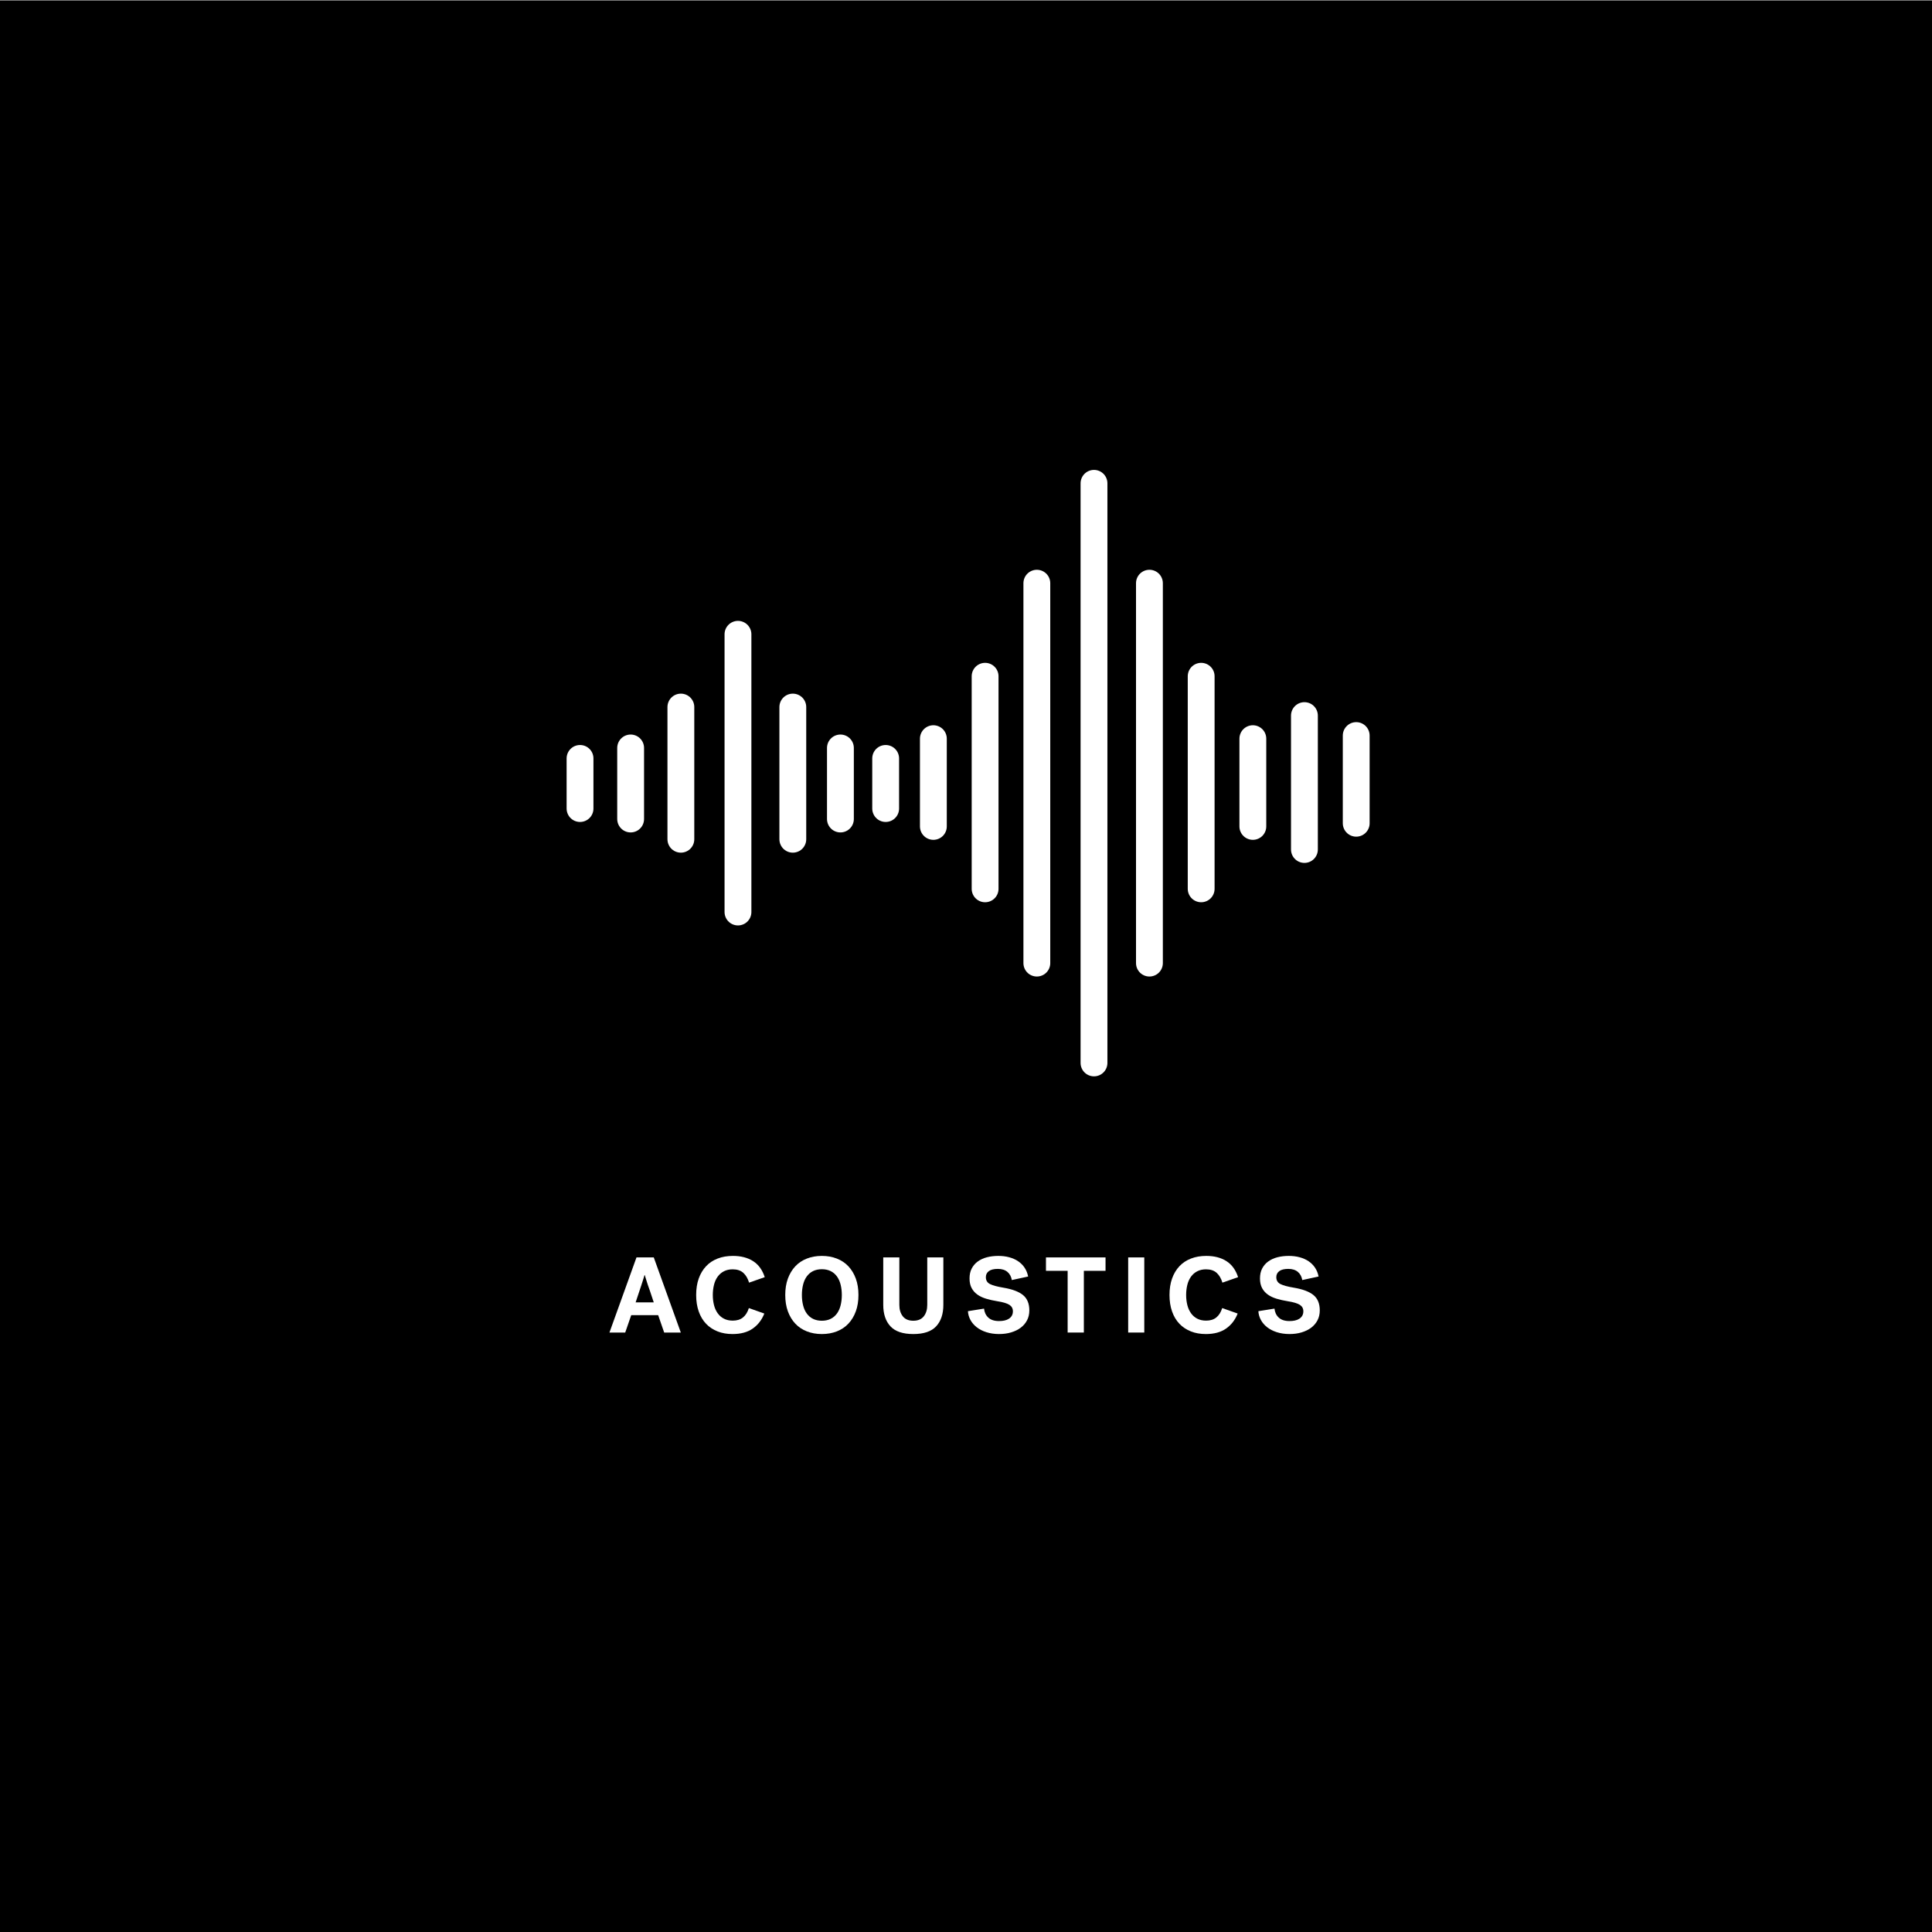 <?xml version="1.0" encoding="utf-8"?>
<!-- Generator: Adobe Illustrator 23.1.0, SVG Export Plug-In . SVG Version: 6.00 Build 0)  -->
<svg version="1.1" xmlns="http://www.w3.org/2000/svg" xmlns:xlink="http://www.w3.org/1999/xlink" x="0px" y="0px"
	 viewBox="0 0 360 360" style="enable-background:new 0 0 360 360;" xml:space="preserve">
<rect x="0" y="0" width="360" height="360" fill="#808080" stroke="none"/>
<style type="text/css">
	.st0{fill:#FFFFFF;}
	.st1{fill:#0E6E39;}
	.st2{fill:#0C6E39;}
	.st3{fill:#4F497B;}
	.st4{fill:#216885;}
	.st5{fill:#F0492D;}
	.st6{fill:#EF3F25;}
	.st7{fill:#236886;}
	.st8{fill:#256887;}
	.st9{fill:#D2BF2D;}
	.st10{display:none;}
	.st11{display:inline;fill:none;stroke:#000000;stroke-width:0.25;stroke-miterlimit:10;}
	.st12{display:inline;fill:none;stroke:#FFFFFF;stroke-width:0.25;stroke-miterlimit:10;}
	.st13{display:inline;fill:none;stroke:#FFFFFF;stroke-width:0.25;stroke-linecap:round;stroke-miterlimit:10;}
	.st14{display:inline;fill:none;stroke:#000000;stroke-width:0.25;stroke-linecap:round;stroke-miterlimit:10;}
	.st15{fill:#4F4A7C;}
	.st16{fill:none;stroke:#FFFFFF;stroke-miterlimit:10;}
	.st17{stroke:#FFFFFF;stroke-miterlimit:10;}
	.st18{fill:none;stroke:#FFFFFF;stroke-width:3;stroke-miterlimit:10;}
	.st19{fill:none;stroke:#FFFFFF;stroke-linecap:round;stroke-miterlimit:10;}
	.st20{fill:none;stroke:#236886;stroke-width:5;stroke-miterlimit:10;}
	.st21{fill:none;stroke:#236886;stroke-width:5;stroke-linecap:round;stroke-miterlimit:10;}
	.st22{fill:none;stroke:#FFFFFF;stroke-width:5;stroke-miterlimit:10;}
	.st23{fill:none;stroke:#FFFFFF;stroke-width:5;stroke-linecap:round;stroke-miterlimit:10;}
	.st24{fill:none;stroke:#4F497B;stroke-width:3;stroke-miterlimit:10;}
	.st25{fill:none;stroke:#4F497B;stroke-miterlimit:10;}
	.st26{fill:#FFFFFF;stroke:#4F497B;stroke-miterlimit:10;}
	.st27{fill:#FFFFFF;stroke:#4F497B;stroke-width:2;stroke-miterlimit:10;}
	.st28{fill:none;stroke:#4F497B;stroke-width:2;stroke-linecap:round;stroke-miterlimit:10;}
	.st29{stroke:#FFFFFF;stroke-width:2;stroke-miterlimit:10;}
	.st30{fill:none;stroke:#FFFFFF;stroke-width:2;stroke-linecap:round;stroke-miterlimit:10;}
	.st31{fill:none;stroke:#0C6E39;stroke-width:3;stroke-miterlimit:10;}
	.st32{fill:none;stroke:#EF3F25;stroke-miterlimit:10;}
	.st33{fill:none;stroke:#EF3F25;stroke-width:3;stroke-miterlimit:10;}
	.st34{fill:none;stroke:#4F4A7C;stroke-width:3;stroke-miterlimit:10;}
	.st35{fill:none;stroke:#4F4A7C;stroke-width:5;stroke-linecap:round;stroke-miterlimit:10;}
	.st36{fill:none;stroke:#EF3F25;stroke-width:3;stroke-linecap:round;stroke-miterlimit:10;}
	.st37{fill:none;stroke:#EF3F25;stroke-width:5;stroke-linecap:round;stroke-miterlimit:10;}
	.st38{fill:none;stroke:#FFFFFF;stroke-width:3;stroke-linecap:round;stroke-miterlimit:10;}
	.st39{fill:none;stroke:#4F497B;stroke-width:5;stroke-linecap:round;stroke-miterlimit:10;}
	.st40{fill:#FFFFFF;stroke:#0E6E39;stroke-width:3;stroke-linejoin:round;stroke-miterlimit:10;}
	.st41{fill:none;stroke:#0E6E39;stroke-width:3;stroke-linejoin:round;stroke-miterlimit:10;}
	.st42{stroke:#FFFFFF;stroke-width:3;stroke-linejoin:round;stroke-miterlimit:10;}
	.st43{fill:none;stroke:#FFFFFF;stroke-width:3;stroke-linejoin:round;stroke-miterlimit:10;}
	.st44{fill:none;stroke:#0C6E39;stroke-width:5;stroke-linecap:round;stroke-miterlimit:10;}
	.st45{fill:none;stroke:#0C6E39;stroke-width:3;stroke-linecap:round;stroke-miterlimit:10;}
	.st46{fill:none;stroke:#0C6E39;stroke-linecap:round;stroke-linejoin:round;stroke-miterlimit:10;}
	.st47{fill:#0C6E39;stroke:#0C6E39;stroke-width:0;stroke-miterlimit:10;}
	.st48{fill:none;stroke:#0C6E39;stroke-width:3;stroke-linecap:round;stroke-linejoin:round;stroke-miterlimit:10;}
	.st49{fill:none;stroke:#0C6E39;stroke-linecap:round;stroke-miterlimit:10;}
	.st50{fill:none;stroke:#FFFFFF;stroke-linecap:round;stroke-linejoin:round;stroke-miterlimit:10;}
	.st51{fill:none;stroke:#FFFFFF;stroke-width:3;stroke-linecap:round;stroke-linejoin:round;stroke-miterlimit:10;}
	.st52{fill:none;stroke:#4F4A7C;stroke-miterlimit:10;}
	.st53{fill:#FFFFFF;stroke:#4F4A7C;stroke-width:2;stroke-miterlimit:10;}
	.st54{fill:#FFFFFF;stroke:#4F497B;stroke-width:5;stroke-miterlimit:10;}
	.st55{stroke:#FFFFFF;stroke-width:5;stroke-miterlimit:10;}
	.st56{fill:none;stroke:#EF3F25;stroke-width:2;stroke-linecap:round;stroke-miterlimit:10;}
	.st57{fill:none;stroke:#FFFFFF;stroke-width:1.5;stroke-miterlimit:10;}
	.st58{fill:none;stroke:#FFFFFF;stroke-width:1.5;stroke-linecap:round;stroke-miterlimit:10;}
	.st59{fill:none;stroke:#0E6E39;stroke-width:3;stroke-miterlimit:10;}
	.st60{fill:none;stroke:#0E6E39;stroke-width:1.5;stroke-miterlimit:10;}
	.st61{fill:none;stroke:#0E6E39;stroke-width:1.5;stroke-linecap:round;stroke-miterlimit:10;}
	.st62{fill:none;stroke:#EF3F25;stroke-width:0.71;stroke-miterlimit:10;}
	.st63{fill:none;stroke:#FFFFFF;stroke-width:0.71;stroke-miterlimit:10;}
	.st64{fill:#EF4025;}
	.st65{fill:#505050;stroke:#4F4A7C;stroke-width:2.928;stroke-miterlimit:10;}
	.st66{fill:#FFFFFF;stroke:#FFFFFF;stroke-width:2.928;stroke-miterlimit:10;}
	.st67{fill:none;stroke:#FFFFFF;stroke-width:3.258;stroke-miterlimit:10;}
	.st68{fill:none;stroke:#FFFFFF;stroke-width:3.258;stroke-linecap:round;stroke-linejoin:round;stroke-miterlimit:10;}
	.st69{fill:none;stroke:#256887;stroke-width:3.258;stroke-miterlimit:10;}
	.st70{fill:none;stroke:#256887;stroke-width:3.258;stroke-linecap:round;stroke-linejoin:round;stroke-miterlimit:10;}
	.st71{fill:#FFFFFF;stroke:#FFFFFF;stroke-width:2;stroke-miterlimit:10;}
	.st72{fill:#D2BF2D;stroke:#D2BF2D;stroke-width:2;stroke-miterlimit:10;}
	.st73{fill:#086E38;}
	.st74{fill:#256887;stroke:#256887;stroke-width:4;stroke-miterlimit:10;}
	.st75{fill:#FFFFFF;stroke:#FFFFFF;stroke-width:4;stroke-miterlimit:10;}
	.st76{fill:#4F4B7D;}
	.st77{fill:#256887;stroke:#256887;stroke-width:2.9;stroke-miterlimit:10;}
	.st78{fill:#FFFFFF;stroke:#FFFFFF;stroke-width:2.9;stroke-miterlimit:10;}
	.st79{fill:none;stroke:#FFFFFF;stroke-width:2.24;stroke-miterlimit:10;}
	.st80{fill:none;stroke:#FFFFFF;stroke-width:2;stroke-miterlimit:10;}
	.st81{fill:none;stroke:#FFFFFF;stroke-width:1.425;stroke-miterlimit:10;}
	.st82{fill:none;stroke:#EF4025;stroke-width:2.24;stroke-miterlimit:10;}
	.st83{fill:none;stroke:#EF4025;stroke-width:2;stroke-miterlimit:10;}
	.st84{fill:none;stroke:#EF4025;stroke-width:1.425;stroke-miterlimit:10;}
	.st85{fill:none;stroke:#4F497B;stroke-linecap:round;stroke-miterlimit:10;}
</style>
<g id="White">
</g>
<g id="BACKGROUND">
	<rect x="0" y="0.14" width="360" height="360"/>
</g>
<g id="REF" class="st10">
	<rect x="-359.6" y="90.06" class="st11" width="360" height="108"/>
</g>
<g id="LINE_ONE">
	<g>
		<path class="st0" d="M126.86,248.3h-3.1l-1.12-3.24h-5.02l-1.12,3.24h-2.94l5.04-14h3.22L126.86,248.3z M120.1,237.58
			c-0.03,0.11-0.07,0.26-0.14,0.47c-0.07,0.21-0.14,0.44-0.22,0.7s-0.17,0.54-0.27,0.84c-0.1,0.3-0.2,0.59-0.29,0.87
			c-0.23,0.69-0.47,1.43-0.74,2.22h3.38c-0.27-0.79-0.51-1.53-0.74-2.22c-0.15-0.4-0.26-0.73-0.35-0.99s-0.17-0.51-0.24-0.75
			s-0.14-0.46-0.21-0.67s-0.11-0.36-0.14-0.47H120.1z"/>
		<path class="st0" d="M129.72,241.3c0-1.15,0.16-2.17,0.48-3.07c0.32-0.9,0.78-1.66,1.37-2.29c0.59-0.63,1.31-1.1,2.16-1.43
			c0.85-0.33,1.8-0.49,2.85-0.49c1.49,0,2.75,0.33,3.76,0.98c1.01,0.65,1.73,1.65,2.16,2.98l-2.92,1.02
			c-0.24-0.79-0.6-1.4-1.08-1.83c-0.48-0.43-1.14-0.65-1.98-0.65c-0.61,0-1.15,0.12-1.62,0.36s-0.85,0.57-1.16,0.99
			s-0.54,0.92-0.69,1.51s-0.23,1.23-0.23,1.92s0.08,1.33,0.23,1.91s0.38,1.08,0.69,1.51s0.69,0.76,1.16,1s1.01,0.36,1.64,0.36
			c0.77,0,1.4-0.19,1.89-0.58c0.49-0.39,0.86-0.97,1.11-1.76l2.88,1.02c-0.47,1.19-1.19,2.12-2.16,2.8
			c-0.97,0.68-2.23,1.02-3.76,1.02c-1.03,0-1.96-0.16-2.79-0.49c-0.83-0.33-1.55-0.8-2.14-1.42c-0.59-0.62-1.05-1.38-1.37-2.29
			C129.88,243.47,129.72,242.45,129.72,241.3z"/>
		<path class="st0" d="M146.32,241.3c0-1.13,0.16-2.15,0.49-3.05c0.33-0.9,0.79-1.66,1.38-2.29c0.59-0.63,1.31-1.11,2.15-1.44
			c0.84-0.33,1.77-0.5,2.8-0.5c1.03,0,1.96,0.17,2.8,0.5c0.84,0.33,1.56,0.81,2.15,1.44c0.59,0.63,1.05,1.39,1.38,2.29
			c0.33,0.9,0.49,1.92,0.49,3.05c0,1.13-0.16,2.15-0.49,3.05c-0.33,0.9-0.79,1.66-1.38,2.29c-0.59,0.63-1.31,1.11-2.15,1.44
			s-1.77,0.5-2.8,0.5c-1.03,0-1.96-0.17-2.8-0.5c-0.84-0.33-1.56-0.81-2.15-1.44c-0.59-0.63-1.05-1.39-1.38-2.29
			C146.48,243.45,146.32,242.43,146.32,241.3z M149.42,241.3c0,0.71,0.08,1.36,0.23,1.95c0.15,0.59,0.38,1.1,0.69,1.52
			s0.69,0.75,1.16,0.98s1.01,0.35,1.64,0.35c0.63,0,1.17-0.12,1.64-0.35s0.85-0.56,1.16-0.98s0.54-0.93,0.69-1.52
			c0.15-0.59,0.23-1.24,0.23-1.95s-0.08-1.36-0.23-1.95c-0.15-0.59-0.38-1.1-0.69-1.52s-0.69-0.75-1.16-0.98s-1.01-0.35-1.64-0.35
			c-0.63,0-1.17,0.12-1.64,0.35s-0.85,0.56-1.16,0.98s-0.54,0.93-0.69,1.52C149.5,239.94,149.42,240.59,149.42,241.3z"/>
		<path class="st0" d="M170.18,248.58c-1.95,0-3.37-0.48-4.26-1.44c-0.89-0.96-1.34-2.29-1.34-4v-8.84h3v8.86
			c0,0.85,0.21,1.56,0.64,2.11c0.43,0.55,1.08,0.83,1.96,0.83s1.53-0.28,1.96-0.83c0.43-0.55,0.64-1.26,0.64-2.11v-8.86h3v8.84
			c0,1.71-0.45,3.04-1.34,4S172.13,248.58,170.18,248.58z"/>
		<path class="st0" d="M183.7,237.98c0,0.6,0.26,1.03,0.78,1.29c0.52,0.26,1.35,0.48,2.48,0.67c1.67,0.28,2.89,0.74,3.67,1.38
			c0.78,0.64,1.17,1.59,1.17,2.86c0,0.68-0.14,1.29-0.42,1.83c-0.28,0.54-0.67,1-1.17,1.38s-1.1,0.67-1.79,0.88
			c-0.69,0.21-1.45,0.31-2.26,0.31c-0.88,0-1.67-0.12-2.38-0.35c-0.71-0.23-1.31-0.54-1.8-0.93c-0.49-0.39-0.88-0.84-1.16-1.36
			c-0.28-0.52-0.43-1.06-0.46-1.62l3-0.48c0.07,0.68,0.33,1.24,0.79,1.67c0.46,0.43,1.13,0.65,2.01,0.65c0.36,0,0.7-0.03,1.01-0.1
			c0.31-0.07,0.59-0.18,0.82-0.33c0.23-0.15,0.42-0.34,0.55-0.57c0.13-0.23,0.2-0.5,0.2-0.82c0-0.52-0.22-0.92-0.65-1.2
			s-1.2-0.51-2.29-0.68c-0.73-0.12-1.41-0.27-2.04-0.46s-1.17-0.44-1.63-0.77c-0.46-0.33-0.82-0.73-1.08-1.22
			c-0.26-0.49-0.39-1.08-0.39-1.79c0-0.71,0.13-1.32,0.4-1.84c0.27-0.52,0.64-0.96,1.12-1.31c0.48-0.35,1.05-0.62,1.7-0.79
			c0.65-0.17,1.37-0.26,2.14-0.26c0.72,0,1.39,0.08,2.02,0.25c0.63,0.17,1.18,0.41,1.67,0.74c0.49,0.33,0.89,0.73,1.21,1.21
			c0.32,0.48,0.54,1.03,0.66,1.64l-3.04,0.66c-0.11-0.64-0.38-1.15-0.82-1.52s-1.03-0.56-1.78-0.56c-0.76,0-1.32,0.14-1.69,0.42
			C183.88,237.14,183.7,237.51,183.7,237.98z"/>
		<path class="st0" d="M194.9,234.3H206v2.5h-4.04v11.5h-3.02v-11.5h-4.04V234.3z"/>
		<path class="st0" d="M210.22,234.3h3v14h-3V234.3z"/>
		<path class="st0" d="M217.92,241.3c0-1.15,0.16-2.17,0.48-3.07c0.32-0.9,0.78-1.66,1.37-2.29c0.59-0.63,1.31-1.1,2.16-1.43
			c0.85-0.33,1.8-0.49,2.85-0.49c1.49,0,2.75,0.33,3.76,0.98c1.01,0.65,1.73,1.65,2.16,2.98l-2.92,1.02
			c-0.24-0.79-0.6-1.4-1.08-1.83c-0.48-0.43-1.14-0.65-1.98-0.65c-0.61,0-1.15,0.12-1.62,0.36s-0.85,0.57-1.16,0.99
			s-0.54,0.92-0.69,1.51c-0.15,0.59-0.23,1.23-0.23,1.92s0.08,1.33,0.23,1.91c0.15,0.58,0.38,1.08,0.69,1.51s0.69,0.76,1.16,1
			s1.01,0.36,1.64,0.36c0.77,0,1.4-0.19,1.89-0.58c0.49-0.39,0.86-0.97,1.11-1.76l2.88,1.02c-0.47,1.19-1.19,2.12-2.16,2.8
			c-0.97,0.68-2.23,1.02-3.76,1.02c-1.03,0-1.96-0.16-2.79-0.49c-0.83-0.33-1.55-0.8-2.14-1.42c-0.59-0.62-1.05-1.38-1.37-2.29
			C218.08,243.47,217.92,242.45,217.92,241.3z"/>
		<path class="st0" d="M237.82,237.98c0,0.6,0.26,1.03,0.78,1.29c0.52,0.26,1.35,0.48,2.48,0.67c1.67,0.28,2.89,0.74,3.67,1.38
			c0.78,0.64,1.17,1.59,1.17,2.86c0,0.68-0.14,1.29-0.42,1.83s-0.67,1-1.17,1.38s-1.1,0.67-1.79,0.88
			c-0.69,0.21-1.45,0.31-2.26,0.31c-0.88,0-1.67-0.12-2.38-0.35c-0.71-0.23-1.31-0.54-1.8-0.93c-0.49-0.39-0.88-0.84-1.16-1.36
			c-0.28-0.52-0.43-1.06-0.46-1.62l3-0.48c0.07,0.68,0.33,1.24,0.79,1.67c0.46,0.43,1.13,0.65,2.01,0.65c0.36,0,0.7-0.03,1.01-0.1
			c0.31-0.07,0.59-0.18,0.82-0.33c0.23-0.15,0.42-0.34,0.55-0.57c0.13-0.23,0.2-0.5,0.2-0.82c0-0.52-0.22-0.92-0.65-1.2
			s-1.2-0.51-2.29-0.68c-0.73-0.12-1.41-0.27-2.04-0.46s-1.17-0.44-1.63-0.77c-0.46-0.33-0.82-0.73-1.08-1.22
			c-0.26-0.49-0.39-1.08-0.39-1.79c0-0.71,0.13-1.32,0.4-1.84c0.27-0.52,0.64-0.96,1.12-1.31c0.48-0.35,1.05-0.62,1.7-0.79
			c0.65-0.17,1.37-0.26,2.14-0.26c0.72,0,1.39,0.08,2.02,0.25c0.63,0.17,1.18,0.41,1.67,0.74c0.49,0.33,0.89,0.73,1.21,1.21
			c0.32,0.48,0.54,1.03,0.66,1.64l-3.04,0.66c-0.11-0.64-0.38-1.15-0.82-1.52c-0.44-0.37-1.03-0.56-1.78-0.56
			c-0.76,0-1.32,0.14-1.69,0.42C238,237.14,237.82,237.51,237.82,237.98z"/>
	</g>
</g>
<g id="LINE_TWO">
</g>
<g id="ICON">
	<g>
		<line class="st23" x1="203.85" y1="90.06" x2="203.85" y2="198.06"/>
		<line class="st23" x1="214.18" y1="108.67" x2="214.18" y2="179.46"/>
		<line class="st23" x1="223.82" y1="126.01" x2="223.82" y2="165.62"/>
		<line class="st23" x1="233.45" y1="137.64" x2="233.45" y2="153.99"/>
		<line class="st23" x1="193.2" y1="108.67" x2="193.2" y2="179.46"/>
		<line class="st23" x1="183.56" y1="126.01" x2="183.56" y2="165.62"/>
		<line class="st23" x1="173.92" y1="137.64" x2="173.92" y2="153.99"/>
		<line class="st23" x1="156.6" y1="139.37" x2="156.6" y2="152.61"/>
		<line class="st23" x1="147.73" y1="131.75" x2="147.73" y2="156.38"/>
		<line class="st23" x1="126.87" y1="131.75" x2="126.87" y2="156.38"/>
		<line class="st23" x1="137.51" y1="118.19" x2="137.51" y2="169.94"/>
		<line class="st23" x1="165.03" y1="141.32" x2="165.03" y2="150.66"/>
		<line class="st23" x1="117.51" y1="139.37" x2="117.51" y2="152.61"/>
		<line class="st23" x1="108.08" y1="141.32" x2="108.08" y2="150.66"/>
		<line class="st23" x1="252.71" y1="137.06" x2="252.71" y2="153.4"/>
		<line class="st23" x1="243.06" y1="133.34" x2="243.06" y2="158.29"/>
	</g>
</g>
</svg>
